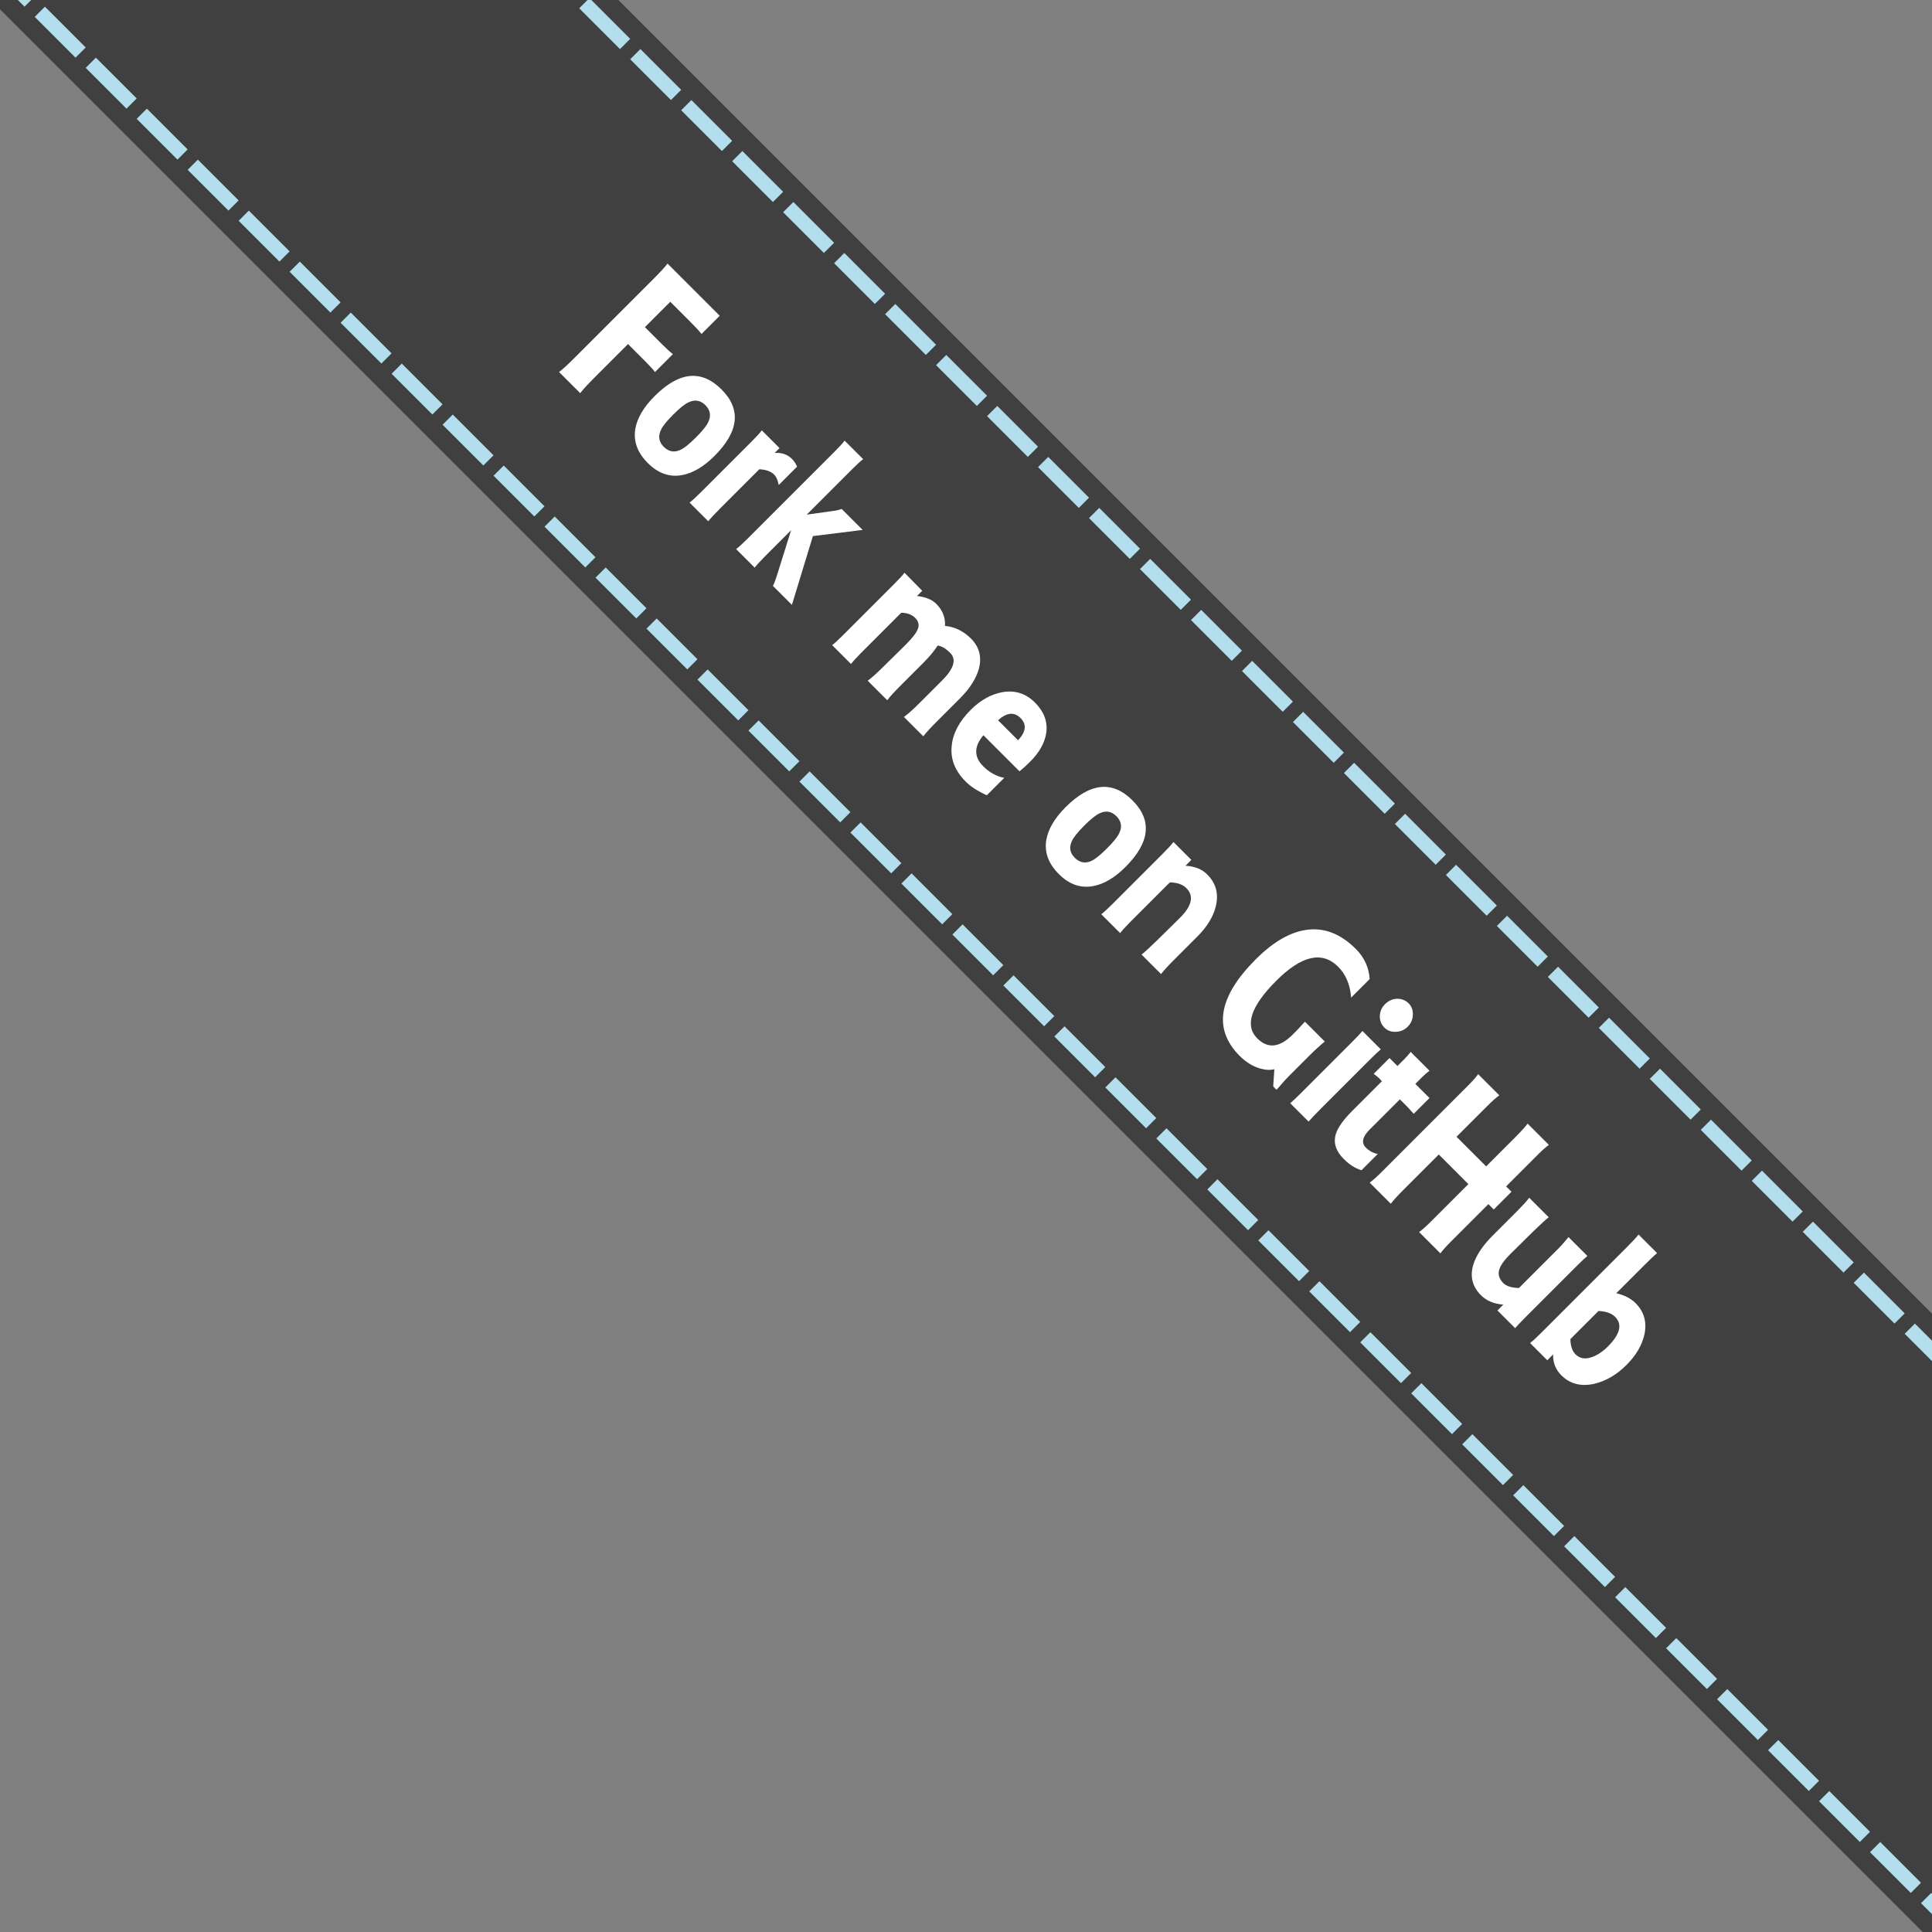 <?xml version="1.0" encoding="UTF-8" standalone="no"?>
<!-- Created with Inkscape (http://www.inkscape.org/) -->

<svg
   xmlns:dc="http://purl.org/dc/elements/1.1/"
   xmlns:cc="http://creativecommons.org/ns#"
   xmlns:rdf="http://www.w3.org/1999/02/22-rdf-syntax-ns#"
   xmlns:svg="http://www.w3.org/2000/svg"
   xmlns="http://www.w3.org/2000/svg"
   xmlns:sodipodi="http://sodipodi.sourceforge.net/DTD/sodipodi-0.dtd"
   xmlns:inkscape="http://www.inkscape.org/namespaces/inkscape"
   version="1.1"
   width="134"
   height="134"
   id="svg2985"
   inkscape:version="0.48.4 r9939"
   sodipodi:docname="forkme.svg"
   inkscape:export-filename="/home/puneet/work/vlang.org/img/forkme.png"
   inkscape:export-xdpi="90"
   inkscape:export-ydpi="90">
  <rect width="100%" height="100%" fill="#808080" stroke="none"/>
  <sodipodi:namedview
     pagecolor="#ffffff"
     bordercolor="#666666"
     borderopacity="1"
     objecttolerance="10"
     gridtolerance="10"
     guidetolerance="10"
     inkscape:pageopacity="0"
     inkscape:pageshadow="2"
     inkscape:window-width="1366"
     inkscape:window-height="744"
     id="namedview22"
     showgrid="false"
     inkscape:zoom="2.4907045"
     inkscape:cx="63.486938"
     inkscape:cy="67"
     inkscape:window-x="0"
     inkscape:window-y="24"
     inkscape:window-maximized="1"
     inkscape:current-layer="svg2985" />
  <defs
     id="defs2989" />
  <rect
     width="273.038"
     height="30.788"
     x="-44.33"
     y="-30.331"
     transform="matrix(0.707,0.707,-0.707,0.707,0,0)"
     id="rect3047"
     style="fill:#404040;fill-opacity:1;stroke:none" />
  <path
     d="m 36.637,-2.961 2.828,2.828 0.707,-0.707 -2.828,-2.828 z m 3.536,3.536 2.828,2.828 0.707,-0.707 -2.828,-2.828 z m 3.536,3.536 2.828,2.828 0.707,-0.707 -2.828,-2.828 z m 3.536,3.536 2.828,2.828 0.707,-0.707 -2.828,-2.828 z m 3.536,3.536 2.828,2.828 0.707,-0.707 -2.828,-2.828 z m 3.536,3.536 2.828,2.828 0.707,-0.707 -2.828,-2.828 z m 3.536,3.536 2.828,2.828 0.707,-0.707 -2.828,-2.828 z m 3.536,3.536 2.828,2.828 0.707,-0.707 -2.828,-2.828 z m 3.536,3.536 2.828,2.828 0.707,-0.707 -2.828,-2.828 z m 3.536,3.536 2.828,2.828 0.707,-0.707 -2.828,-2.828 z m 3.536,3.536 2.828,2.828 0.707,-0.707 -2.828,-2.828 z m 3.536,3.536 2.828,2.828 0.707,-0.707 -2.828,-2.828 z m 3.536,3.536 2.828,2.828 0.707,-0.707 -2.828,-2.828 z m 3.536,3.536 2.828,2.828 0.707,-0.707 -2.828,-2.828 z m 3.536,3.536 2.828,2.828 0.707,-0.707 -2.828,-2.828 z m 3.536,3.536 2.828,2.828 0.707,-0.707 -2.828,-2.828 z m 3.536,3.536 2.828,2.828 0.707,-0.707 -2.828,-2.828 z m 3.536,3.536 2.828,2.828 0.707,-0.707 -2.828,-2.828 z m 3.536,3.536 2.828,2.828 0.707,-0.707 -2.828,-2.828 z m 3.536,3.536 2.828,2.828 0.707,-0.707 -2.828,-2.828 z m 3.536,3.536 2.828,2.828 0.707,-0.707 -2.828,-2.828 z m 3.536,3.536 2.828,2.828 0.707,-0.707 -2.828,-2.828 z m 3.536,3.536 2.828,2.828 0.707,-0.707 -2.828,-2.828 z m 3.536,3.536 2.828,2.828 0.707,-0.707 -2.828,-2.828 z m 3.536,3.536 2.828,2.828 0.707,-0.707 -2.828,-2.828 z m 3.536,3.536 2.828,2.828 0.707,-0.707 -2.828,-2.828 z m 3.536,3.536 2.828,2.828 0.707,-0.707 -2.828,-2.828 z m 3.536,3.536 2.828,2.828 0.707,-0.707 -2.828,-2.828 z m 4.662,43.023 c -91.173,-1.014 -45.586,-0.507 0,0 z M -1.127,-2.364 1.701,0.464 2.409,-0.243 -0.42,-3.071 z M 2.409,1.171 5.237,4 5.944,3.292 3.116,0.464 z M 5.944,4.707 8.773,7.535 9.48,6.828 6.651,4 z m 3.536,3.536 2.828,2.828 0.707,-0.707 -2.828,-2.828 z m 3.536,3.536 2.828,2.828 0.707,-0.707 -2.828,-2.828 z m 3.536,3.536 2.828,2.828 0.707,-0.707 -2.828,-2.828 z m 3.536,3.536 2.828,2.828 0.707,-0.707 -2.828,-2.828 z m 3.536,3.536 2.828,2.828 0.707,-0.707 -2.828,-2.828 z m 3.536,3.536 2.828,2.828 0.707,-0.707 -2.828,-2.828 z m 3.536,3.536 2.828,2.828 0.707,-0.707 -2.828,-2.828 z m 3.536,3.536 2.828,2.828 0.707,-0.707 -2.828,-2.828 z m 3.536,3.536 2.828,2.828 0.707,-0.707 -2.828,-2.828 z m 3.536,3.536 2.828,2.828 0.707,-0.707 -2.828,-2.828 z m 3.536,3.536 2.828,2.828 0.707,-0.707 -2.828,-2.828 z m 3.536,3.536 2.828,2.828 0.707,-0.707 -2.828,-2.828 z m 3.536,3.536 2.828,2.828 0.707,-0.707 -2.828,-2.828 z m 3.536,3.536 2.828,2.828 0.707,-0.707 -2.828,-2.828 z m 3.536,3.536 2.828,2.828 0.707,-0.707 -2.828,-2.828 z m 3.536,3.536 2.828,2.828 0.707,-0.707 -2.828,-2.828 z m 3.536,3.536 2.828,2.828 0.707,-0.707 -2.828,-2.828 z m 3.536,3.536 2.828,2.828 0.707,-0.707 -2.828,-2.828 z m 3.536,3.536 2.828,2.828 0.707,-0.707 -2.828,-2.828 z m 3.536,3.536 2.828,2.828 0.707,-0.707 -2.828,-2.828 z m 3.536,3.536 2.828,2.828 0.707,-0.707 -2.828,-2.828 z m 3.536,3.536 2.828,2.828 0.707,-0.707 -2.828,-2.828 z m 3.536,3.536 2.828,2.828 0.707,-0.707 -2.828,-2.828 z m 3.536,3.536 2.828,2.828 0.707,-0.707 -2.828,-2.828 z m 3.536,3.536 2.828,2.828 0.707,-0.707 -2.828,-2.828 z m 3.536,3.536 2.828,2.828 0.707,-0.707 -2.828,-2.828 z m 3.536,3.536 2.828,2.828 0.707,-0.707 -2.828,-2.828 z m 3.536,3.536 2.828,2.828 0.707,-0.707 -2.828,-2.828 z m 3.536,3.536 2.828,2.828 0.707,-0.707 -2.828,-2.828 z m 3.536,3.536 2.828,2.828 0.707,-0.707 -2.828,-2.828 z m 3.536,3.536 2.828,2.828 0.707,-0.707 -2.828,-2.828 z m 3.536,3.536 2.828,2.828 0.707,-0.707 -2.828,-2.828 z m 3.536,3.536 2.828,2.828 0.707,-0.707 -2.828,-2.828 z m 3.536,3.536 2.828,2.828 0.707,-0.707 -2.828,-2.828 z m 3.536,3.536 2.828,2.828 0.707,-0.707 -2.828,-2.828 z m 3.536,3.536 2.828,2.828 0.707,-0.707 -2.828,-2.828 z"
     id="rect3753"
     style="font-size:medium;font-style:normal;font-variant:normal;font-weight:normal;font-stretch:normal;text-indent:0;text-align:start;text-decoration:none;line-height:normal;letter-spacing:normal;word-spacing:normal;text-transform:none;direction:ltr;block-progression:tb;writing-mode:lr-tb;text-anchor:start;baseline-shift:baseline;color:#000000;fill:#b2deed;fill-opacity:1;stroke:none;stroke-width:1;marker:none;visibility:visible;display:inline;overflow:visible;enable-background:accumulate;font-family:Sans;-inkscape-font-specification:Sans" />
  <g
     transform="matrix(0.707,0.707,-0.707,0.707,0,0)"
     id="text3817"
     style="font-size:15.954px;font-style:normal;font-variant:normal;font-weight:normal;font-stretch:normal;line-height:125%;letter-spacing:0px;word-spacing:0px;fill:#ffffff;fill-opacity:1;stroke:none;font-family:Collegiate;-inkscape-font-specification:Collegiate">
    <path
       d="m 45.735,-18.315 c -10e-7,-0.723 -0.021,-1.223 -0.064,-1.5 l 5.121,0 0,1.787 c -0.234,-0.032 -0.628,-0.048 -1.181,-0.048 l -1.93,0 0,2.489 1.611,0 c 0.489,6e-6 0.851,-0.016 1.085,-0.048 l 0,1.755 c -0.213,-0.032 -0.526,-0.048 -0.941,-0.048 l -1.755,0 0,3.334 c -2e-6,0.628 0.021,1.101 0.064,1.42 l -2.074,0 c 0.043,-0.308 0.064,-0.808 0.064,-1.5 l 0,-7.642"
       id="path2986" />
    <path
       d="m 54.491,-9.062 c -1.021,-1e-7 -1.787,-0.356 -2.297,-1.069 -0.436,-0.628 -0.654,-1.478 -0.654,-2.553 -1e-6,-2.404 0.984,-3.606 2.951,-3.606 1.946,7e-6 2.92,1.202 2.92,3.606 -6e-6,1.064 -0.218,1.909 -0.654,2.537 -0.5,0.723 -1.255,1.085 -2.265,1.085 m -0.016,-5.664 c -0.489,6e-6 -0.814,0.234 -0.973,0.702 -0.096,0.266 -0.144,0.713 -0.144,1.34 -2e-6,0.628 0.048,1.074 0.144,1.34 0.16,0.468 0.484,0.702 0.973,0.702 0.489,2e-6 0.814,-0.229 0.973,-0.686 0.096,-0.266 0.144,-0.718 0.144,-1.356 -5e-6,-0.628 -0.048,-1.074 -0.144,-1.34 -0.16,-0.468 -0.484,-0.702 -0.973,-0.702"
       id="path2988" />
    <path
       d="m 58.477,-9.174 c 0.032,-0.213 0.048,-0.574 0.048,-1.085 l 0,-4.962 c -1e-6,-0.5 -0.016,-0.846 -0.048,-1.037 l 1.739,0 0,0.479 c 0.319,-0.372 0.702,-0.558 1.149,-0.558 0.191,7e-6 0.399,0.043 0.622,0.128 l 0,1.803 c -0.277,-0.191 -0.526,-0.287 -0.75,-0.287 -0.298,6e-6 -0.622,0.154 -0.973,0.463 l 0,3.877 c -2e-6,0.542 0.016,0.936 0.048,1.181 l -1.835,0"
       id="path2990" />
    <path
       d="m 63.043,-9.174 c 0.032,-0.213 0.048,-0.574 0.048,-1.085 l 0,-8.519 c -10e-7,-0.5 -0.016,-0.846 -0.048,-1.037 l 1.819,0 c -0.032,0.202 -0.048,0.537 -0.048,1.005 l 0,4.483 1.085,-1.436 c 0.16,-0.202 0.277,-0.388 0.351,-0.558 l 2.058,0 -2.138,2.744 2.345,4.403 -1.867,0 c -0.043,-0.16 -0.165,-0.431 -0.367,-0.814 l -1.468,-2.808 0,2.441 c -3e-6,0.542 0.016,0.936 0.048,1.181 l -1.819,0"
       id="path2992" />
    <path
       d="m 77.051,-15.651 c 0.532,-0.436 1.165,-0.654 1.898,-0.654 0.83,7e-6 1.457,0.372 1.883,1.117 0.34,0.617 0.511,1.404 0.511,2.361 l 0,2.186 c -10e-6,0.723 0.021,1.212 0.064,1.468 l -1.898,0 c 0.053,-0.34 0.08,-0.84 0.08,-1.5 l 0,-2.154 c -8e-6,-1.17 -0.319,-1.755 -0.957,-1.755 -0.436,6e-6 -0.76,0.085 -0.973,0.255 0.096,0.447 0.144,0.947 0.144,1.5 l 0,2.186 c -7e-6,0.723 0.021,1.212 0.064,1.468 l -1.914,0 c 0.053,-0.34 0.08,-0.84 0.08,-1.5 l 0.016,-2.154 c -4e-6,-0.67 -0.064,-1.127 -0.191,-1.372 -0.117,-0.255 -0.34,-0.383 -0.67,-0.383 -0.319,6e-6 -0.628,0.144 -0.925,0.431 l 0,3.972 c -2e-6,0.181 0.005,0.388 0.016,0.622 0.021,0.223 0.032,0.351 0.032,0.383 l -1.851,0 c 0.032,-0.181 0.048,-0.516 0.048,-1.005 l 0,-4.978 c -10e-7,-0.574 -0.016,-0.947 -0.048,-1.117 l 1.755,0.016 0,0.511 c 0.468,-0.372 0.909,-0.558 1.324,-0.558 0.628,7e-6 1.133,0.218 1.516,0.654"
       id="path2994" />
    <path
       d="m 87.844,-12.173 -3.542,0 c 0.085,1.021 0.59,1.532 1.516,1.532 0.606,2e-6 1.138,-0.154 1.595,-0.463 l 0,1.707 c -0.638,0.245 -1.207,0.367 -1.707,0.367 -1.053,-2e-7 -1.867,-0.356 -2.441,-1.069 -0.553,-0.67 -0.83,-1.569 -0.83,-2.696 0,-0.957 0.229,-1.766 0.686,-2.425 0.511,-0.723 1.212,-1.085 2.106,-1.085 0.872,7e-6 1.542,0.298 2.01,0.893 0.436,0.564 0.654,1.314 0.654,2.249 -6e-6,0.362 -0.016,0.691 -0.048,0.989 m -2.569,-2.664 c -0.617,6e-6 -0.947,0.404 -0.989,1.212 l 1.962,0 c -0.021,-0.808 -0.346,-1.212 -0.973,-1.212"
       id="path2996" />
    <path
       d="m 94.812,-9.062 c -1.021,-1e-7 -1.787,-0.356 -2.297,-1.069 -0.436,-0.628 -0.654,-1.478 -0.654,-2.553 0,-2.404 0.984,-3.606 2.951,-3.606 1.946,7e-6 2.92,1.202 2.92,3.606 -7e-6,1.064 -0.218,1.909 -0.654,2.537 -0.5,0.723 -1.255,1.085 -2.265,1.085 m -0.016,-5.664 c -0.489,6e-6 -0.814,0.234 -0.973,0.702 -0.096,0.266 -0.144,0.713 -0.144,1.34 -3e-6,0.628 0.048,1.074 0.144,1.34 0.16,0.468 0.484,0.702 0.973,0.702 0.489,2e-6 0.814,-0.229 0.973,-0.686 0.096,-0.266 0.144,-0.718 0.144,-1.356 -4e-6,-0.628 -0.048,-1.074 -0.144,-1.34 -0.16,-0.468 -0.484,-0.702 -0.973,-0.702"
       id="path2998" />
    <path
       d="m 102.084,-16.321 c 0.862,-0.011 1.526,0.362 1.994,1.117 0.394,0.638 0.59,1.431 0.59,2.377 l 0,2.186 c 0,0.723 0.021,1.212 0.064,1.468 l -1.914,0 c 0.032,-0.245 0.053,-0.745 0.064,-1.5 l 0.016,-2.154 c 0.011,-1.202 -0.372,-1.803 -1.149,-1.803 -0.351,6e-6 -0.713,0.175 -1.085,0.526 l 0,3.925 c 0,0.181 0.005,0.388 0.016,0.622 0.021,0.223 0.032,0.351 0.032,0.383 l -1.851,0 c 0.032,-0.181 0.048,-0.516 0.048,-1.005 l 0,-4.898 c -1e-6,-0.617 -0.016,-1.01 -0.048,-1.181 l 1.755,0 0,0.574 c 0.479,-0.425 0.968,-0.638 1.468,-0.638"
       id="path3000" />
    <path
       d="m 114.953,-10.067 c -0.138,0.255 -0.394,0.484 -0.766,0.686 -0.457,0.245 -0.984,0.367 -1.579,0.367 -2.638,-2e-7 -3.957,-1.845 -3.957,-5.536 0,-1.755 0.372,-3.095 1.117,-4.02 0.745,-0.925 1.84,-1.388 3.286,-1.388 0.83,1.1e-5 1.548,0.266 2.154,0.798 l 0,1.819 c -0.681,-0.585 -1.399,-0.877 -2.154,-0.877 -1.563,9e-6 -2.345,1.239 -2.345,3.717 0,2.51 0.633,3.765 1.898,3.765 1.032,2e-6 1.548,-0.638 1.548,-1.914 0.011,-0.128 0,-0.542 -0.032,-1.244 l 1.946,0 c -0.043,0.457 -0.064,0.963 -0.064,1.516 l 0,1.851 c -1e-5,0.298 0.011,0.574 0.032,0.83 0.021,0.255 0.032,0.431 0.032,0.526 -0.074,0.021 -0.186,0.021 -0.335,0 l -0.782,-0.893"
       id="path3002" />
    <path
       d="m 118.309,-17.501 c -0.308,8e-6 -0.574,-0.117 -0.798,-0.351 -0.213,-0.234 -0.319,-0.511 -0.319,-0.83 0,-0.33 0.106,-0.612 0.319,-0.846 0.223,-0.234 0.489,-0.351 0.798,-0.351 0.298,1.1e-5 0.553,0.117 0.766,0.351 0.223,0.234 0.335,0.516 0.335,0.846 0,0.319 -0.112,0.596 -0.335,0.83 -0.213,0.234 -0.468,0.351 -0.766,0.351 m -0.909,8.328 c 0.021,-0.213 0.032,-0.574 0.032,-1.085 l 0,-4.962 c 0,-0.5 -0.011,-0.846 -0.032,-1.037 l 1.803,0 c -0.021,0.202 -0.032,0.537 -0.032,1.005 l 0,4.898 c -1e-5,0.542 0.011,0.936 0.032,1.181 l -1.803,0"
       id="path3004" />
    <path
       d="m 122.589,-16.257 1.388,0 0,1.548 c -0.053,5e-6 -0.154,-0.005 -0.303,-0.016 -0.138,-0.011 -0.271,-0.016 -0.399,-0.016 l -0.686,0 0,2.967 c 0,0.713 0.234,1.069 0.702,1.069 0.33,10e-7 0.628,-0.09 0.893,-0.271 l 0,1.595 c -0.394,0.213 -0.867,0.319 -1.42,0.319 -0.776,-10e-8 -1.314,-0.277 -1.611,-0.83 -0.223,-0.415 -0.335,-1.069 -0.335,-1.962 l 0,-2.856 0.016,0 0,-0.032 -0.239,-0.016 c -0.138,5e-6 -0.319,0.016 -0.542,0.048 l 0,-1.548 0.782,0 0,-0.622 c -1e-5,-0.298 -0.016,-0.537 -0.048,-0.718 l 1.851,0 c -0.032,0.202 -0.048,0.431 -0.048,0.686 l 0,0.654"
       id="path3006" />
    <path
       d="m 132.07,-15.683 0.526,0 0,1.739 -0.526,0 0,3.653 c -1e-5,0.5 0.021,0.872 0.064,1.117 l -2.09,0 c 0.043,-0.277 0.064,-0.681 0.064,-1.212 l 0,-3.558 -2.904,0 0,3.542 c 0,0.574 0.021,0.984 0.064,1.228 l -2.074,0 c 0.043,-0.255 0.064,-0.628 0.064,-1.117 l 0,-8.408 c 0,-0.489 -0.021,-0.861 -0.064,-1.117 l 2.074,0 c -0.043,0.266 -0.064,0.638 -0.064,1.117 l 0,3.015 2.904,0 0,-2.792 c -1e-5,-0.649 -0.021,-1.095 -0.064,-1.34 l 2.09,0 c -0.043,0.234 -0.064,0.558 -0.064,0.973 l 0,3.159"
       id="path3008" />
    <path
       d="m 136.17,-9.11 c -0.84,0 -1.462,-0.372 -1.867,-1.117 -0.319,-0.606 -0.479,-1.399 -0.479,-2.377 l 0,-2.186 c 0,-0.723 -0.021,-1.212 -0.064,-1.468 l 1.914,0 c -0.032,0.234 -0.053,0.734 -0.064,1.5 l -0.016,2.154 c -1e-5,0.606 0.069,1.042 0.207,1.308 0.16,0.33 0.452,0.495 0.877,0.495 0.298,2e-6 0.633,-0.175 1.005,-0.526 l 0,-3.925 c 0,-0.181 -0.011,-0.388 -0.032,-0.622 -0.021,-0.234 -0.032,-0.362 -0.032,-0.383 l 1.851,0 c -0.021,0.181 -0.032,0.516 -0.032,1.005 l 0,4.882 c -1e-5,0.628 0.011,1.026 0.032,1.197 l -1.739,0 0,-0.574 c -0.489,0.425 -1.01,0.638 -1.563,0.638"
       id="path3010" />
    <path
       d="m 144.054,-9.126 c -0.574,0 -1.053,-0.207 -1.436,-0.622 l 0,0.574 -1.691,0 c 0.032,-0.181 0.048,-0.516 0.048,-1.005 l 0,-8.44 c 0,-0.628 -0.016,-1.026 -0.048,-1.197 l 1.819,0 c -0.021,0.191 -0.032,0.59 -0.032,1.197 l 0,2.776 c 0.489,-0.308 0.968,-0.463 1.436,-0.463 0.84,7e-6 1.5,0.372 1.978,1.117 0.404,0.649 0.606,1.436 0.606,2.361 0,0.947 -0.213,1.771 -0.638,2.473 -0.511,0.819 -1.191,1.228 -2.042,1.228 m -0.239,-5.504 c -0.351,6e-6 -0.718,0.175 -1.101,0.526 l 0,2.76 c 0.34,0.33 0.675,0.495 1.005,0.495 0.415,2e-6 0.729,-0.229 0.941,-0.686 0.17,-0.362 0.255,-0.792 0.255,-1.292 -10e-6,-1.202 -0.367,-1.803 -1.101,-1.803"
       id="path3012" />
  </g>
</svg>
